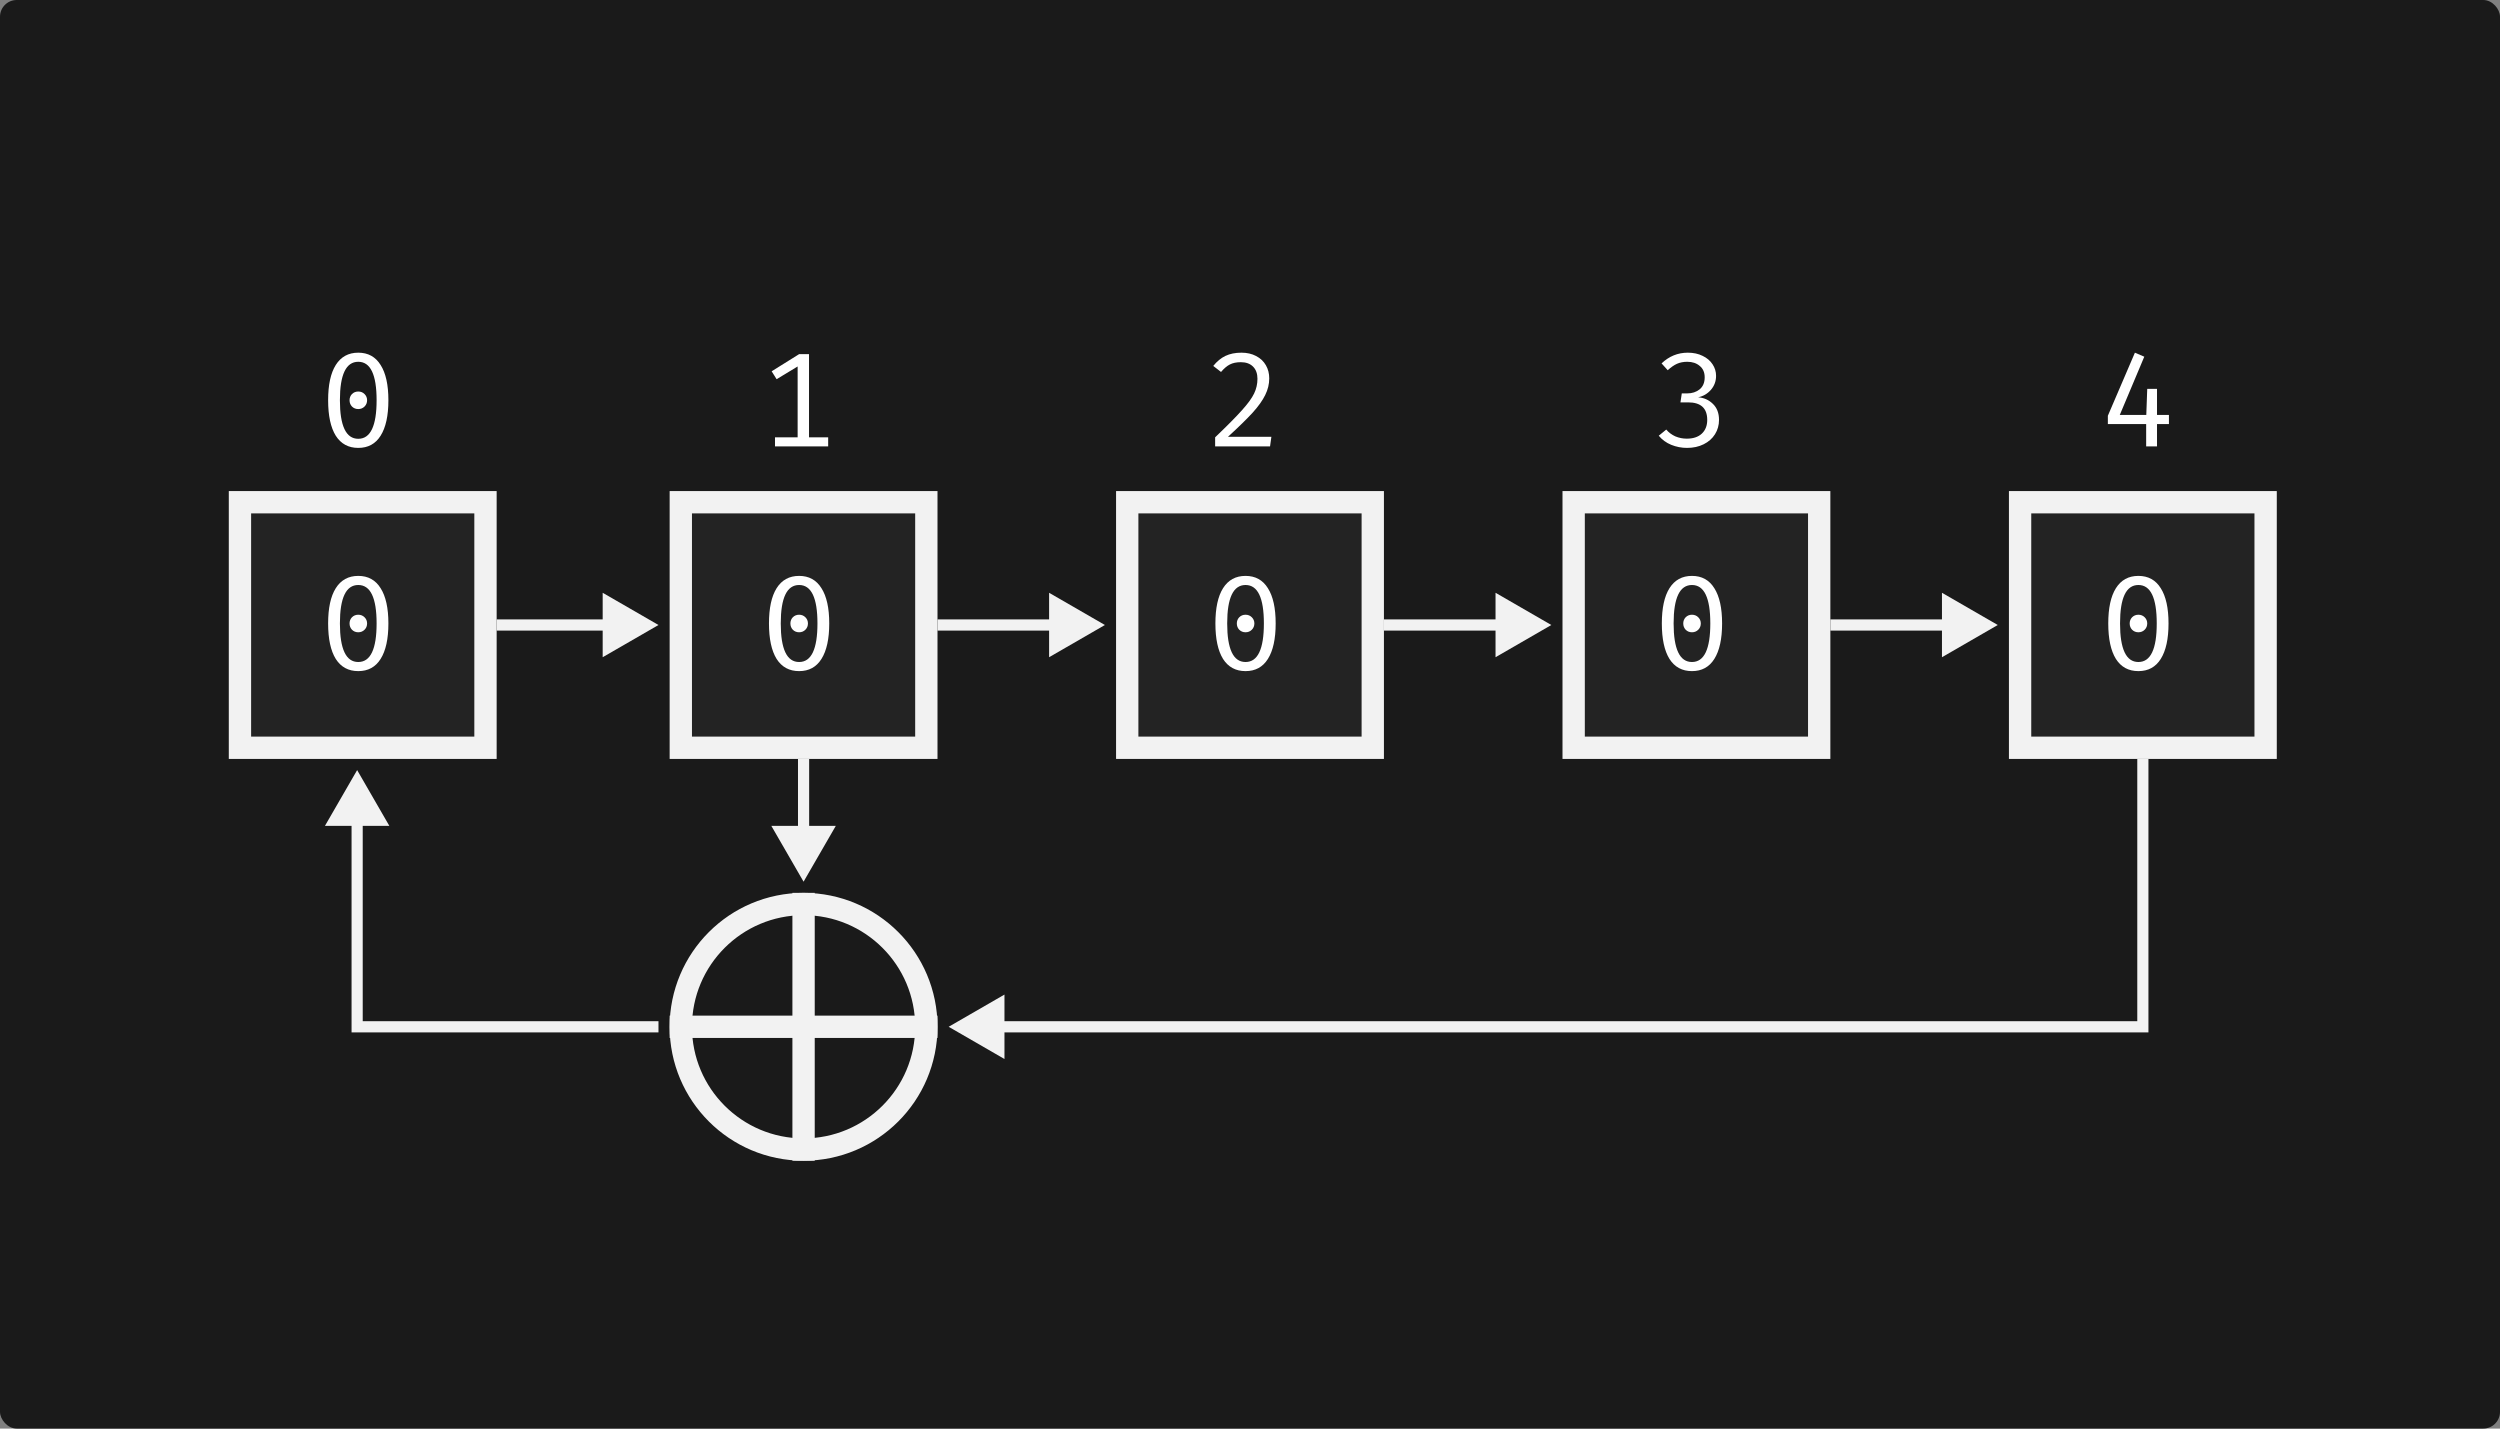 <svg width="448" height="256" viewBox="0 0 448 256" fill="none" xmlns="http://www.w3.org/2000/svg">
<rect x="0" y="0" width="448" height="256" fill="#808080" stroke="none"/>
<rect width="448" height="256" rx="3" fill="#1A1A1A"/>
<path d="M118 112L108 106.226V117.774L118 112ZM89 113H109V111H89V113Z" fill="#F2F2F2"/>
<path d="M278 112L268 106.226V117.774L278 112ZM248 113H269V111H248V113Z" fill="#F2F2F2"/>
<path d="M198 112L188 106.226V117.774L198 112ZM168 113H189V111H168V113Z" fill="#F2F2F2"/>
<path d="M358 112L348 106.226V117.774L358 112ZM328 113H349V111H328V113Z" fill="#F2F2F2"/>
<path d="M384 184L384 185L385 185L385 184L384 184ZM170 184L180 189.774L180 178.226L170 184ZM384 183L179 183L179 185L384 185L384 183ZM385 184L385 136L383 136L383 184L385 184Z" fill="#F2F2F2"/>
<path d="M64 184L63 184L63 185L64 185L64 184ZM64 138L58.227 148L69.773 148L64 138ZM65 184L65 147L63 147L63 184L65 184ZM64 185L118 185L118 183L64 183L64 185Z" fill="#F2F2F2"/>
<path d="M144 158L149.774 148H138.226L144 158ZM143 136V149H145V136H143Z" fill="#F2F2F2"/>
<path d="M144 160V208" stroke="#F2F2F2" stroke-width="4"/>
<path d="M168 184L120 184" stroke="#F2F2F2" stroke-width="4"/>
<circle cx="144" cy="184" r="22" stroke="#F2F2F2" stroke-width="4"/>
<rect x="43" y="90" width="44" height="44" fill="#232323" stroke="#F2F2F2" stroke-width="4"/>
<path d="M64.2 103.2C65.96 103.2 67.296 103.936 68.208 105.408C69.136 106.864 69.6 108.968 69.6 111.72C69.6 114.488 69.136 116.608 68.208 118.08C67.296 119.536 65.96 120.264 64.2 120.264C62.44 120.264 61.096 119.536 60.168 118.08C59.256 116.608 58.8 114.488 58.8 111.72C58.8 108.968 59.256 106.864 60.168 105.408C61.096 103.936 62.44 103.2 64.2 103.2ZM64.2 104.832C62.008 104.832 60.912 107.128 60.912 111.72C60.912 116.328 62.008 118.632 64.2 118.632C66.392 118.632 67.488 116.328 67.488 111.72C67.488 107.128 66.392 104.832 64.2 104.832ZM64.2 110.16C64.648 110.16 65.024 110.312 65.328 110.616C65.632 110.92 65.784 111.288 65.784 111.72C65.784 112.168 65.632 112.544 65.328 112.848C65.024 113.152 64.648 113.304 64.2 113.304C63.752 113.304 63.376 113.152 63.072 112.848C62.784 112.544 62.64 112.168 62.64 111.72C62.64 111.288 62.784 110.92 63.072 110.616C63.376 110.312 63.752 110.16 64.2 110.16Z" fill="white"/>
<path d="M64.2 63.2C65.96 63.2 67.296 63.936 68.208 65.408C69.136 66.864 69.6 68.968 69.6 71.72C69.6 74.488 69.136 76.608 68.208 78.08C67.296 79.536 65.96 80.264 64.2 80.264C62.44 80.264 61.096 79.536 60.168 78.08C59.256 76.608 58.8 74.488 58.8 71.72C58.8 68.968 59.256 66.864 60.168 65.408C61.096 63.936 62.44 63.2 64.2 63.2ZM64.2 64.832C62.008 64.832 60.912 67.128 60.912 71.72C60.912 76.328 62.008 78.632 64.2 78.632C66.392 78.632 67.488 76.328 67.488 71.72C67.488 67.128 66.392 64.832 64.2 64.832ZM64.2 70.16C64.648 70.16 65.024 70.312 65.328 70.616C65.632 70.92 65.784 71.288 65.784 71.72C65.784 72.168 65.632 72.544 65.328 72.848C65.024 73.152 64.648 73.304 64.2 73.304C63.752 73.304 63.376 73.152 63.072 72.848C62.784 72.544 62.64 72.168 62.64 71.72C62.64 71.288 62.784 70.92 63.072 70.616C63.376 70.312 63.752 70.16 64.2 70.16Z" fill="white"/>
<rect x="122" y="90" width="44" height="44" fill="#232323" stroke="#F2F2F2" stroke-width="4"/>
<path d="M143.2 103.2C144.96 103.2 146.296 103.936 147.208 105.408C148.136 106.864 148.6 108.968 148.6 111.72C148.6 114.488 148.136 116.608 147.208 118.08C146.296 119.536 144.96 120.264 143.2 120.264C141.44 120.264 140.096 119.536 139.168 118.08C138.256 116.608 137.8 114.488 137.8 111.72C137.8 108.968 138.256 106.864 139.168 105.408C140.096 103.936 141.44 103.2 143.2 103.2ZM143.2 104.832C141.008 104.832 139.912 107.128 139.912 111.72C139.912 116.328 141.008 118.632 143.2 118.632C145.392 118.632 146.488 116.328 146.488 111.72C146.488 107.128 145.392 104.832 143.2 104.832ZM143.2 110.16C143.648 110.16 144.024 110.312 144.328 110.616C144.632 110.92 144.784 111.288 144.784 111.72C144.784 112.168 144.632 112.544 144.328 112.848C144.024 113.152 143.648 113.304 143.2 113.304C142.752 113.304 142.376 113.152 142.072 112.848C141.784 112.544 141.64 112.168 141.64 111.72C141.64 111.288 141.784 110.92 142.072 110.616C142.376 110.312 142.752 110.16 143.2 110.16Z" fill="white"/>
<path d="M148.408 78.368V80H138.88V78.368H142.936V65.672L139.168 67.952L138.28 66.536L143.2 63.464H144.976V78.368H148.408Z" fill="white"/>
<rect x="202" y="90" width="44" height="44" fill="#232323" stroke="#F2F2F2" stroke-width="4"/>
<path d="M223.2 103.2C224.96 103.2 226.296 103.936 227.208 105.408C228.136 106.864 228.6 108.968 228.6 111.72C228.6 114.488 228.136 116.608 227.208 118.08C226.296 119.536 224.96 120.264 223.2 120.264C221.44 120.264 220.096 119.536 219.168 118.08C218.256 116.608 217.8 114.488 217.8 111.72C217.8 108.968 218.256 106.864 219.168 105.408C220.096 103.936 221.44 103.2 223.2 103.2ZM223.2 104.832C221.008 104.832 219.912 107.128 219.912 111.72C219.912 116.328 221.008 118.632 223.2 118.632C225.392 118.632 226.488 116.328 226.488 111.72C226.488 107.128 225.392 104.832 223.2 104.832ZM223.2 110.16C223.648 110.16 224.024 110.312 224.328 110.616C224.632 110.92 224.784 111.288 224.784 111.72C224.784 112.168 224.632 112.544 224.328 112.848C224.024 113.152 223.648 113.304 223.2 113.304C222.752 113.304 222.376 113.152 222.072 112.848C221.784 112.544 221.64 112.168 221.64 111.72C221.64 111.288 221.784 110.92 222.072 110.616C222.376 110.312 222.752 110.16 223.2 110.16Z" fill="white"/>
<path d="M222.456 63.2C223.464 63.2 224.344 63.4 225.096 63.8C225.864 64.2 226.448 64.752 226.848 65.456C227.248 66.144 227.448 66.928 227.448 67.808C227.448 68.832 227.208 69.824 226.728 70.784C226.264 71.744 225.512 72.8 224.472 73.952C223.432 75.088 221.96 76.528 220.056 78.272H227.832L227.592 80H217.752V78.368C219.912 76.304 221.512 74.688 222.552 73.52C223.608 72.352 224.336 71.352 224.736 70.52C225.136 69.688 225.336 68.808 225.336 67.88C225.336 66.952 225.072 66.224 224.544 65.696C224.016 65.168 223.288 64.904 222.36 64.904C221.576 64.904 220.92 65.04 220.392 65.312C219.88 65.568 219.352 66.016 218.808 66.656L217.416 65.576C218.072 64.76 218.8 64.16 219.6 63.776C220.416 63.392 221.368 63.2 222.456 63.2Z" fill="white"/>
<rect x="282" y="90" width="44" height="44" fill="#232323" stroke="#F2F2F2" stroke-width="4"/>
<path d="M303.2 103.2C304.96 103.2 306.296 103.936 307.208 105.408C308.136 106.864 308.6 108.968 308.6 111.72C308.6 114.488 308.136 116.608 307.208 118.08C306.296 119.536 304.96 120.264 303.2 120.264C301.44 120.264 300.096 119.536 299.168 118.08C298.256 116.608 297.8 114.488 297.8 111.72C297.8 108.968 298.256 106.864 299.168 105.408C300.096 103.936 301.44 103.2 303.2 103.2ZM303.2 104.832C301.008 104.832 299.912 107.128 299.912 111.72C299.912 116.328 301.008 118.632 303.2 118.632C305.392 118.632 306.488 116.328 306.488 111.72C306.488 107.128 305.392 104.832 303.2 104.832ZM303.2 110.16C303.648 110.16 304.024 110.312 304.328 110.616C304.632 110.92 304.784 111.288 304.784 111.72C304.784 112.168 304.632 112.544 304.328 112.848C304.024 113.152 303.648 113.304 303.2 113.304C302.752 113.304 302.376 113.152 302.072 112.848C301.784 112.544 301.64 112.168 301.64 111.72C301.64 111.288 301.784 110.92 302.072 110.616C302.376 110.312 302.752 110.16 303.2 110.16Z" fill="white"/>
<path d="M302.456 63.2C303.464 63.2 304.352 63.392 305.12 63.776C305.888 64.144 306.48 64.648 306.896 65.288C307.312 65.912 307.52 66.6 307.52 67.352C307.52 68.312 307.208 69.152 306.584 69.872C305.96 70.576 305.2 71.016 304.304 71.192C305.344 71.272 306.224 71.664 306.944 72.368C307.68 73.072 308.048 74.032 308.048 75.248C308.048 76.192 307.808 77.048 307.328 77.816C306.848 78.584 306.168 79.184 305.288 79.616C304.424 80.048 303.432 80.264 302.312 80.264C301.336 80.264 300.392 80.08 299.48 79.712C298.584 79.344 297.84 78.8 297.248 78.08L298.592 76.976C299.04 77.504 299.584 77.912 300.224 78.2C300.88 78.472 301.56 78.608 302.264 78.608C303.416 78.608 304.312 78.312 304.952 77.72C305.608 77.112 305.936 76.288 305.936 75.248C305.936 73.152 304.792 72.104 302.504 72.104H301.136L301.376 70.496H302.36C303.224 70.496 303.96 70.256 304.568 69.776C305.176 69.28 305.48 68.56 305.48 67.616C305.48 66.736 305.184 66.056 304.592 65.576C304.016 65.08 303.272 64.832 302.36 64.832C301.672 64.832 301.056 64.952 300.512 65.192C299.984 65.432 299.432 65.816 298.856 66.344L297.752 65.12C299.096 63.84 300.664 63.2 302.456 63.2Z" fill="white"/>
<rect x="362" y="90" width="44" height="44" fill="#232323" stroke="#F2F2F2" stroke-width="4"/>
<path d="M383.2 103.2C384.96 103.2 386.296 103.936 387.208 105.408C388.136 106.864 388.6 108.968 388.6 111.72C388.6 114.488 388.136 116.608 387.208 118.08C386.296 119.536 384.96 120.264 383.2 120.264C381.44 120.264 380.096 119.536 379.168 118.08C378.256 116.608 377.8 114.488 377.8 111.72C377.8 108.968 378.256 106.864 379.168 105.408C380.096 103.936 381.44 103.2 383.2 103.2ZM383.2 104.832C381.008 104.832 379.912 107.128 379.912 111.72C379.912 116.328 381.008 118.632 383.2 118.632C385.392 118.632 386.488 116.328 386.488 111.72C386.488 107.128 385.392 104.832 383.2 104.832ZM383.2 110.16C383.648 110.16 384.024 110.312 384.328 110.616C384.632 110.92 384.784 111.288 384.784 111.72C384.784 112.168 384.632 112.544 384.328 112.848C384.024 113.152 383.648 113.304 383.2 113.304C382.752 113.304 382.376 113.152 382.072 112.848C381.784 112.544 381.64 112.168 381.64 111.72C381.64 111.288 381.784 110.92 382.072 110.616C382.376 110.312 382.752 110.16 383.2 110.16Z" fill="white"/>
<path d="M388.672 75.992H386.536V80H384.592V75.992H377.728V74.504L382.576 63.2L384.256 63.92L379.864 74.36H384.616L384.784 69.68H386.536V74.36H388.672V75.992Z" fill="white"/>
</svg>
